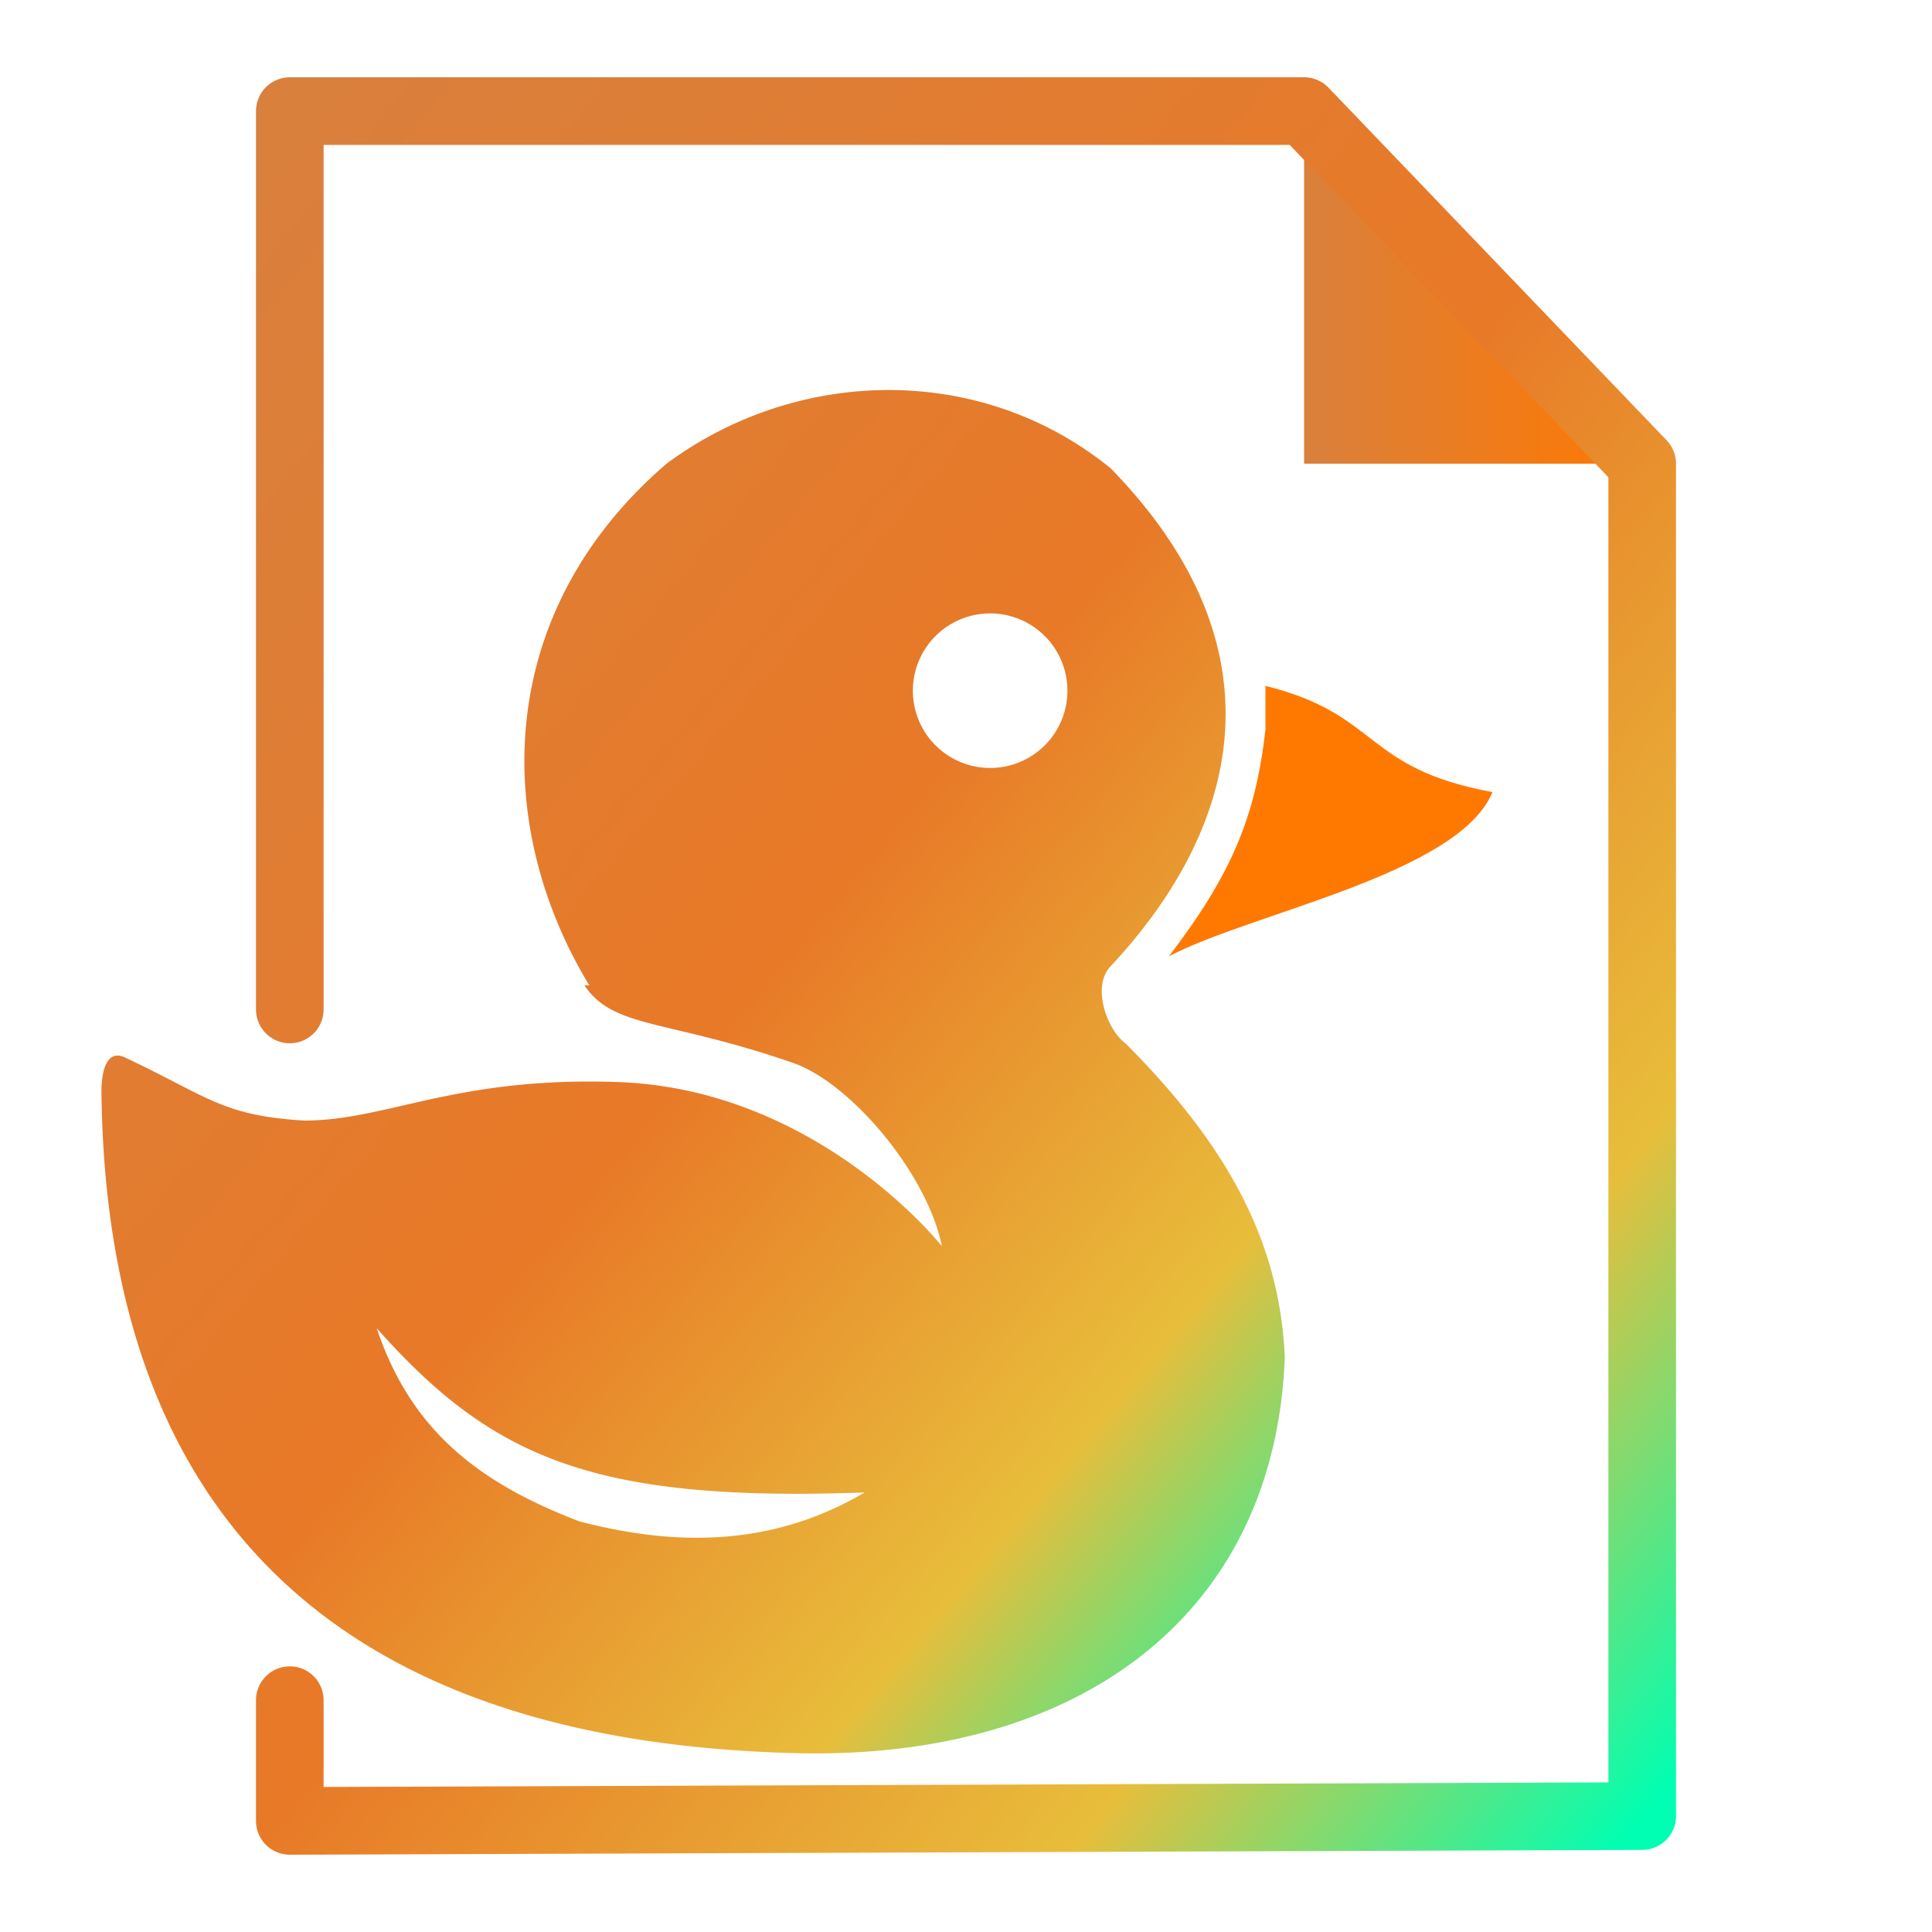<svg xmlns="http://www.w3.org/2000/svg" fill-rule="evenodd" stroke-linecap="round" stroke-linejoin="round" stroke-miterlimit="1.5" clip-rule="evenodd" viewBox="0 0 400 400">
  <defs>
    <linearGradient id="sunset70s" x1="0%" y1="0%" x2="100%" y2="100%">
      <stop offset="0%" stop-color="#d9803d"/>
      <stop offset="50%" stop-color="#E87927"/>
      <stop offset="80%" stop-color="#E8BD3B"/>
      <stop offset="100%" stop-color="#00FFB2"/>
    </linearGradient>
    <linearGradient id="strokeGradient" x1="0%" y1="0%" x2="100%" y2="0%">
      <stop offset="0%" stop-color="#d9803d"/>
      <stop offset="100%" stop-color="#ff7800"/>
    </linearGradient>
  </defs>
  <!-- page fold -->
  <path fill="url(#strokeGradient)" d="M270 23 L340 96 H270 V23 Z"/>
  <!-- page outline -->
  <path fill="none" stroke="url(#sunset70s)" stroke-width="14" d="M60 209V23h210l70 73v280l-280 1v-025"/>
  <!-- ducky body -->
  <path fill="url(#sunset70s)" d="M122 204c-20-33-20-77 16-108 27-20 65-21 92 1 36 37 27 74 0 103-4 4-1 13 3 16 22 22 32 42 33 65-2 53-42 83-100 82-96-2-144-49-145-137 0-4 1-9 5-7 17 8 20 12 37 13 17 0 31-9 64-8 42 1 68 34 68 34-3-15-19-34-31-38-26-9-37-7-43-16Zm83-77a16 16 0 1 0 0 32 16 16 0 0 0 0-32ZM78 275c7 21 21 32 42 40 23 6 42 4 59-6-56 2-77-7-101-34Z"/>
  <!-- ducky beak -->
  <path fill="#ff7800" d="M262 142c24 6 20 17 47 22-7 17-50 25-67 34 13-17 18-29 20-47Z"/>
</svg>
